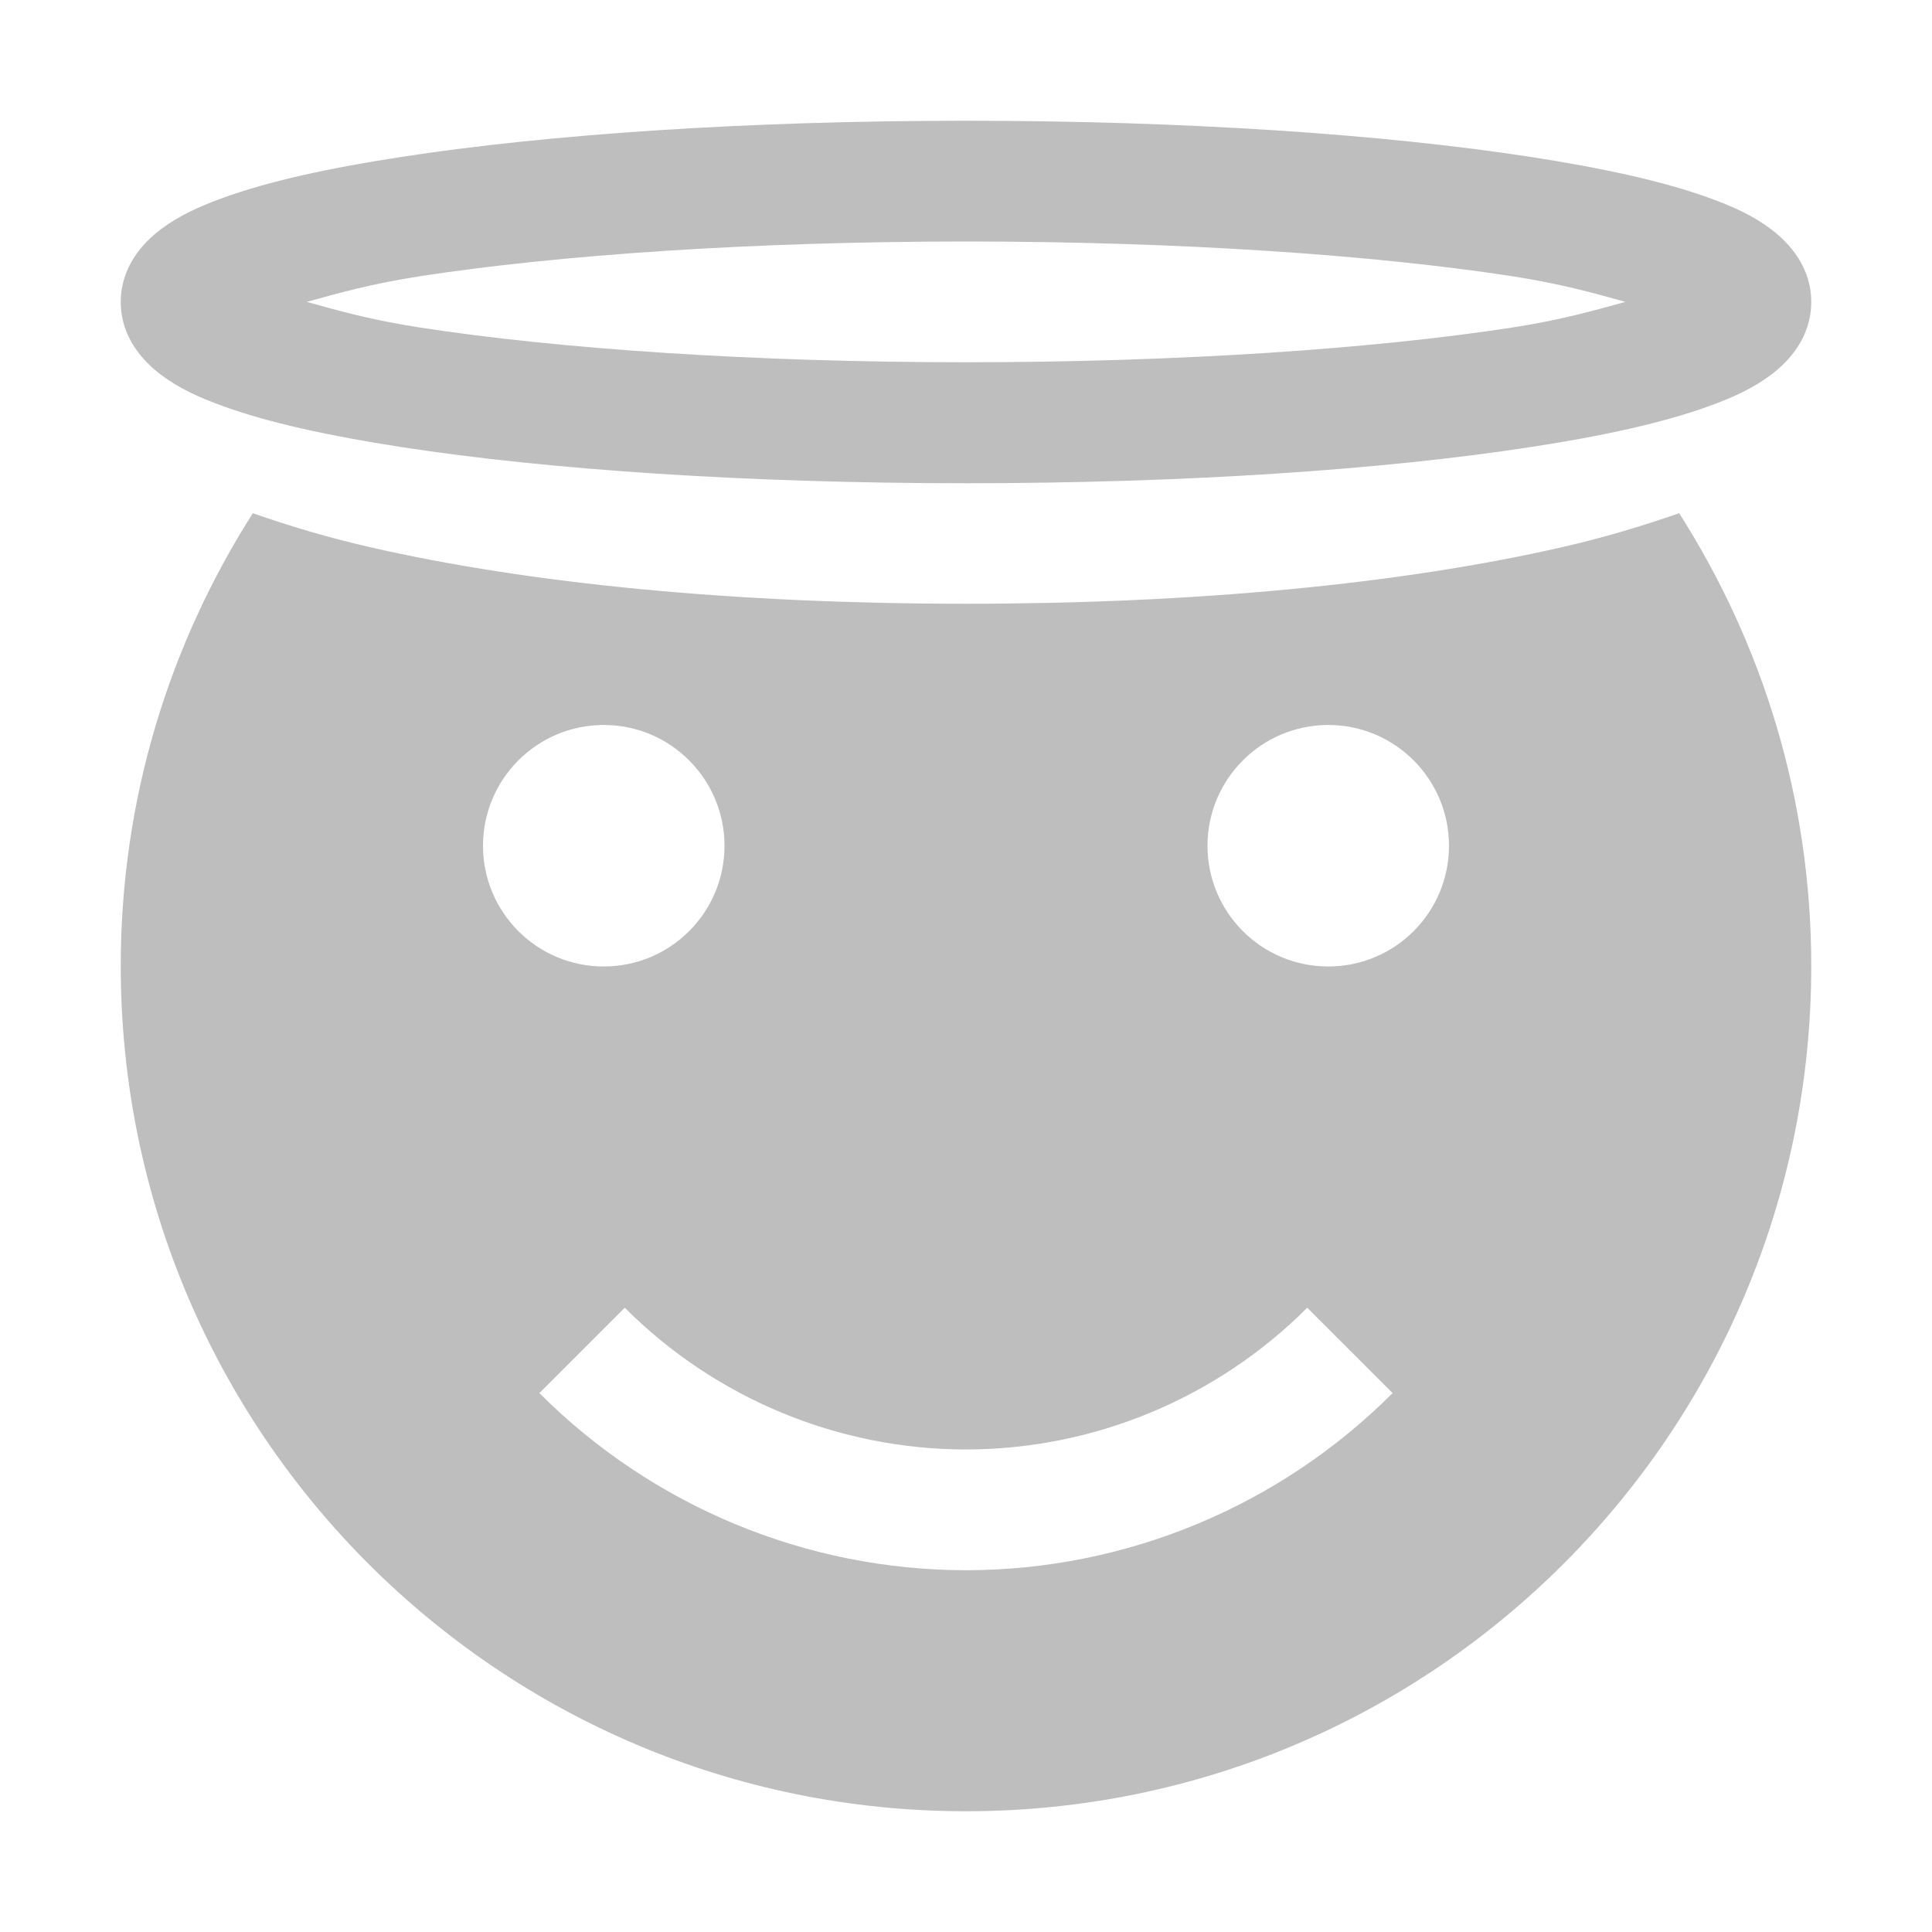<?xml version="1.0" encoding="UTF-8"?>
<svg width="16" height="16" version="1.1" xmlns="http://www.w3.org/2000/svg">
 <path d="m8 1c-1.816 0-3.458 0.112-4.672 0.299-0.607 0.093-1.104 0.202-1.488 0.342-0.192 0.07-0.356 0.144-0.508 0.258-0.152 0.114-0.332 0.313-0.332 0.602s0.18 0.487 0.332 0.602c0.152 0.114 0.316 0.188 0.508 0.258 0.384 0.14 0.881 0.248 1.488 0.342 1.214 0.187 2.856 0.299 4.672 0.299s3.458-0.112 4.672-0.299c0.607-0.093 1.104-0.202 1.488-0.342 0.192-0.07 0.356-0.144 0.508-0.258s0.332-0.313 0.332-0.602-0.18-0.487-0.332-0.602-0.316-0.188-0.508-0.258c-0.384-0.14-0.881-0.248-1.488-0.342-1.214-0.187-2.856-0.299-4.672-0.299zm0 1c1.774 0 3.381 0.112 4.52 0.287 0.412 0.064 0.674 0.139 0.941 0.213-0.267 0.073-0.529 0.149-0.941 0.213-1.139 0.175-2.746 0.287-4.52 0.287s-3.381-0.112-4.519-0.287c-0.413-0.064-0.674-0.139-0.941-0.213 0.267-0.073 0.529-0.149 0.941-0.213 1.139-0.175 2.745-0.287 4.519-0.287zm-5.906 2.25c-0.692 1.086-1.094 2.367-1.094 3.75 0 3.866 3.134 7 7 7s7-3.134 7-7c0-1.383-0.402-2.664-1.094-3.75-0.307 0.107-0.619 0.201-0.968 0.281-1.338 0.306-3.045 0.469-4.938 0.469s-3.6-0.162-4.938-0.469c-0.349-0.08-0.662-0.174-0.969-0.281zm2.906 1.754c0.554 0 1 0.45 1 1 0 0.551-0.446 1-1 1-0.554 0-1-0.449-1-1 0-0.55 0.446-1 1-1zm6 0c0.554 0 1 0.45 1 1 0 0.551-0.446 1-1 1s-1-0.449-1-1c0-0.55 0.446-1 1-1zm-5.826 4.826c0.749 0.75 1.766 1.173 2.826 1.174 1.06-1e-3 2.077-0.424 2.826-1.174l0.707 0.707c-0.937 0.938-2.207 1.466-3.533 1.467-1.326-1e-3 -2.596-0.529-3.533-1.467l0.707-0.707z" fill="#bebebe"/>
</svg>
